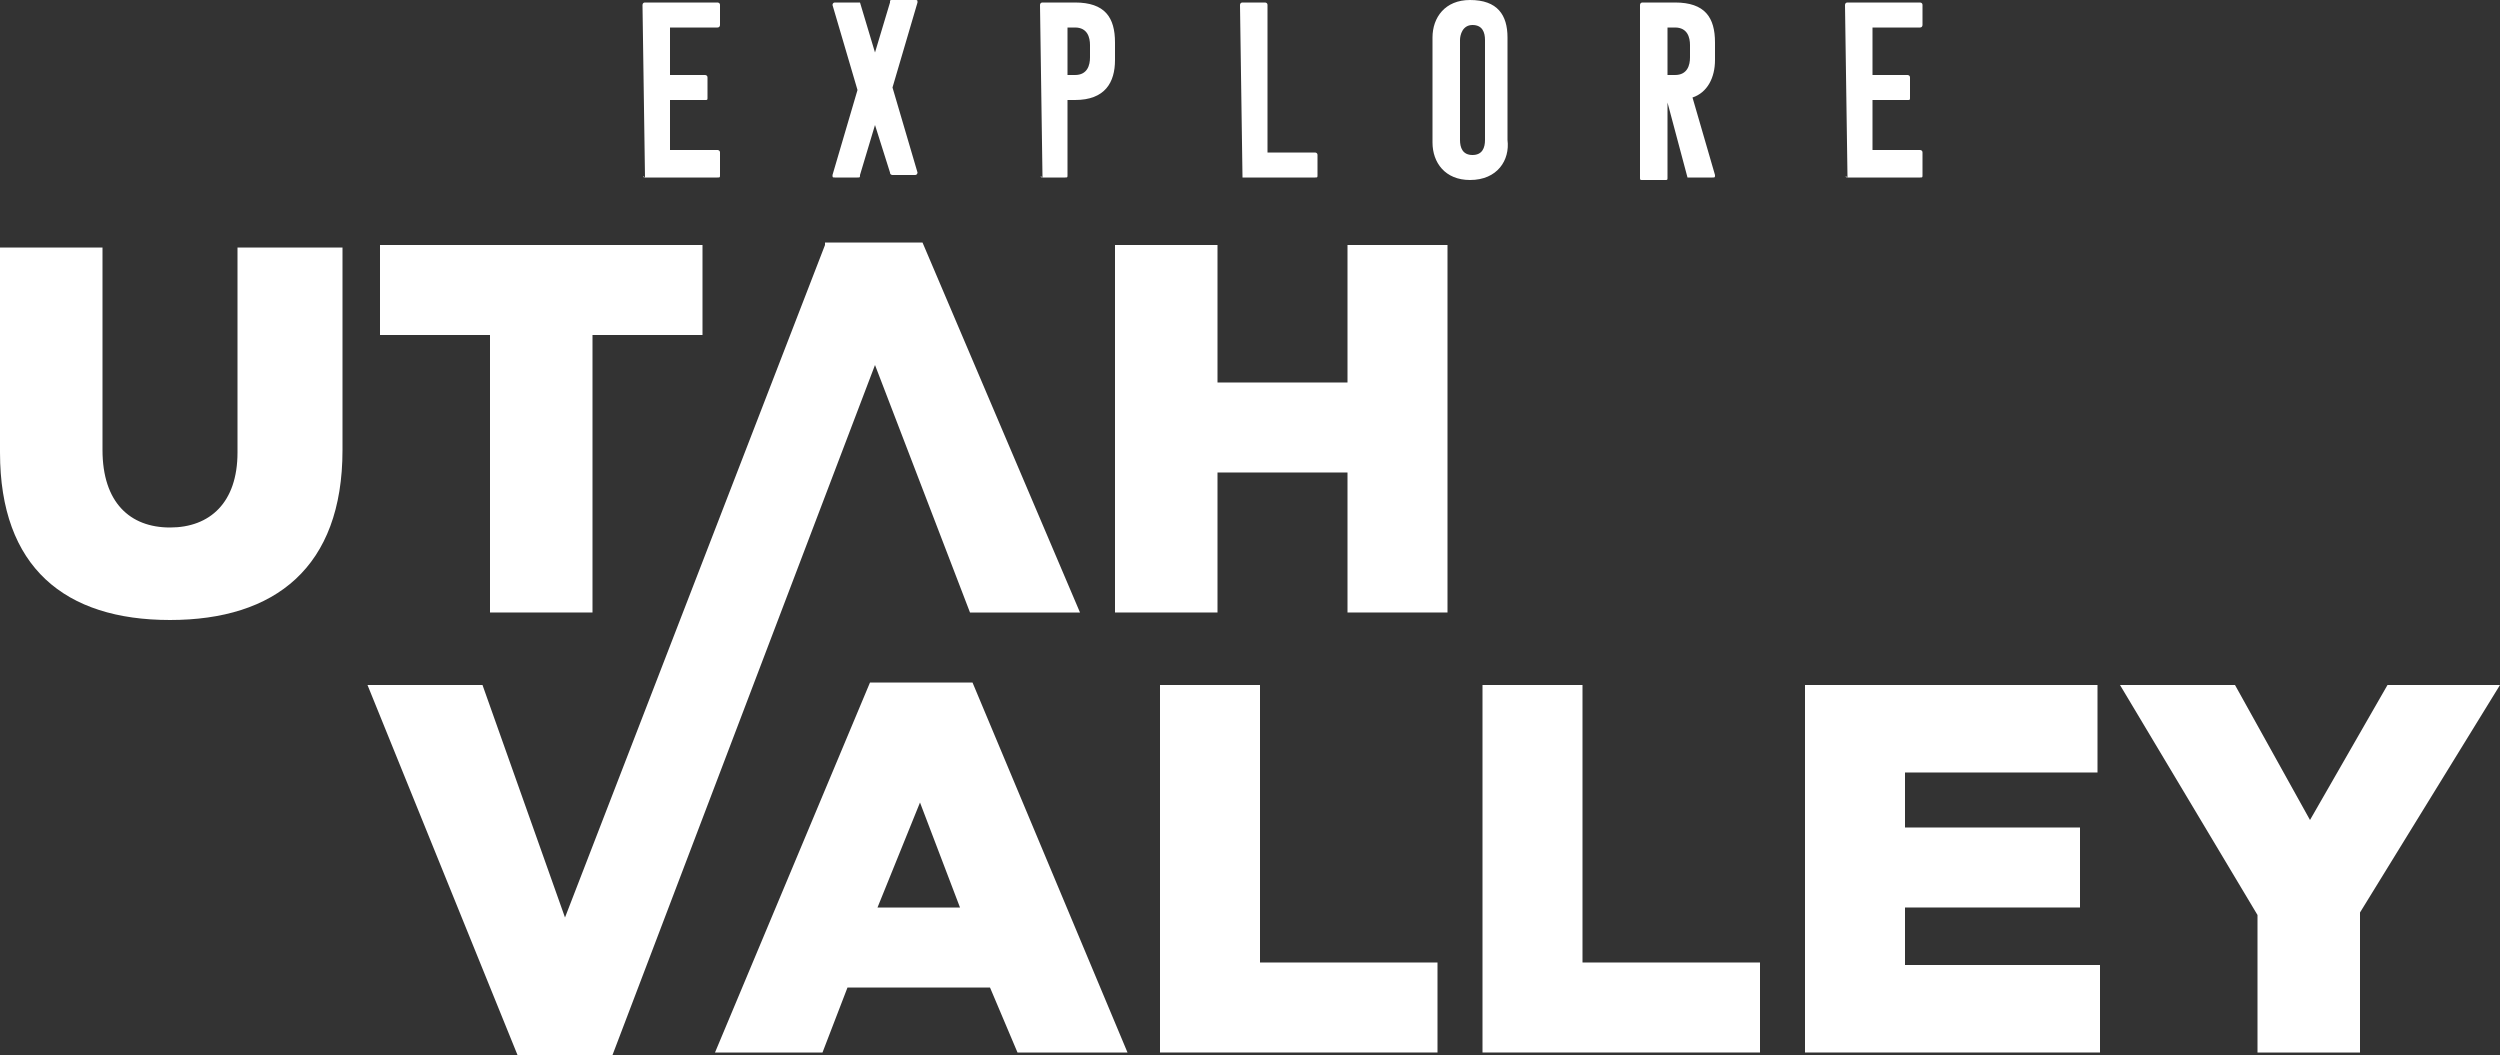 <?xml version="1.0" encoding="utf-8"?>
<!-- Generator: Adobe Illustrator 21.1.0, SVG Export Plug-In . SVG Version: 6.00 Build 0)  -->
<svg version="1.1" id="Layer_1" xmlns="http://www.w3.org/2000/svg" xmlns:xlink="http://www.w3.org/1999/xlink" x="0px" y="0px"
	 viewBox="0 0 100 42.2" style="enable-background:new 0 0 100 42.2;" xml:space="preserve">
<rect x="0" y="0" width="100" height="42.2" fill="#333333" stroke="none"/>
<style type="text/css">
	.st0{fill:#FFFFFF;}
</style>
<g>
	<g>
		<path class="st0" d="M9.5,18.1c0,2-1.1,3-2.7,3c-1.6,0-2.7-1-2.7-3.1V9.9H0v8.2c0,4.6,2.6,6.7,6.8,6.7s6.9-2.1,6.9-6.8V9.9H9.5
			V18.1z"/>
		<polygon class="st0" points="19.6,24.5 23.7,24.5 23.7,13.4 28.1,13.4 28.1,9.8 15.2,9.8 15.2,13.4 19.6,13.4 		"/>
		<polygon class="st0" points="38.8,24.5 43.2,24.5 36.9,9.7 33,9.7 33,9.8 33,9.8 22.6,36.7 19.3,27.4 14.7,27.4 20.7,42.2 
			24.5,42.2 35,14.6 		"/>
		<polygon class="st0" points="53.9,15.3 48.7,15.3 48.7,9.8 44.6,9.8 44.6,24.5 48.7,24.5 48.7,18.9 53.9,18.9 53.9,24.5 
			57.9,24.5 57.9,9.8 53.9,9.8 		"/>
		<path class="st0" d="M34.8,27.3l-6.2,14.8h4.3l1-2.6h5.7l1.1,2.6h4.4l-6.2-14.8H34.8z M35.1,36.3l1.7-4.2l1.6,4.2H35.1z"/>
		<polygon class="st0" points="50.4,27.4 46.4,27.4 46.4,42.1 57.5,42.1 57.5,38.5 50.4,38.5 		"/>
		<polygon class="st0" points="63.3,27.4 59.3,27.4 59.3,42.1 70.4,42.1 70.4,38.5 63.3,38.5 		"/>
		<polygon class="st0" points="76.2,36.3 83.2,36.3 83.2,33.1 76.2,33.1 76.2,30.9 83.9,30.9 83.9,27.4 72.2,27.4 72.2,42.1 
			84,42.1 84,38.6 76.2,38.6 		"/>
		<polygon class="st0" points="95.5,27.4 92.4,32.8 89.4,27.4 84.8,27.4 90.3,36.6 90.3,42.1 94.4,42.1 94.4,36.5 100,27.4 		"/>
	</g>
	<g>
		<path class="st0" d="M25.8,7.1C25.7,7.1,25.7,7,25.8,7.1l-0.1-6.9c0,0,0-0.1,0.1-0.1h2.9c0,0,0.1,0,0.1,0.1V1c0,0,0,0.1-0.1,0.1
			h-1.9V3h1.4c0,0,0.1,0,0.1,0.1v0.8c0,0.1,0,0.1-0.1,0.1h-1.4v2h1.9c0,0,0.1,0,0.1,0.1V7c0,0.1,0,0.1-0.1,0.1H25.8z"/>
		<path class="st0" d="M34.4,0.1C34.4,0.1,34.4,0.1,34.4,0.1L35,2.1l0.6-2c0-0.1,0-0.1,0.1-0.1h0.9c0.1,0,0.1,0,0.1,0.1l-1,3.4
			l1,3.4c0,0,0,0.1-0.1,0.1h-0.9c0,0-0.1,0-0.1-0.1L35,5l-0.6,2c0,0.1,0,0.1-0.1,0.1h-0.9c-0.1,0-0.1,0-0.1-0.1l1-3.4l-1-3.4
			c0,0,0-0.1,0.1-0.1H34.4z"/>
		<path class="st0" d="M41.7,7.1C41.6,7.1,41.6,7,41.7,7.1l-0.1-6.9c0,0,0-0.1,0.1-0.1h0.1h0h0.8h0H43c1.2,0,1.6,0.6,1.6,1.6v0.7
			C44.6,3.3,44.2,4,43,4h-0.3v3c0,0.1,0,0.1-0.1,0.1H41.7z M42.7,1.1V3H43c0.5,0,0.6-0.4,0.6-0.7V1.8c0-0.3-0.1-0.7-0.6-0.7H42.7z"
			/>
		<path class="st0" d="M49.7,7.1C49.7,7.1,49.6,7,49.7,7.1l-0.1-6.9c0,0,0-0.1,0.1-0.1h0.9c0,0,0.1,0,0.1,0.1v5.9h1.9
			c0,0,0.1,0,0.1,0.1V7c0,0.1,0,0.1-0.1,0.1H49.7z"/>
		<path class="st0" d="M58.8,7.2c-1,0-1.5-0.7-1.5-1.5V1.5c0-0.8,0.5-1.5,1.5-1.5c1.1,0,1.5,0.6,1.5,1.5v4.1
			C60.4,6.4,59.9,7.2,58.8,7.2z M58.4,5.6c0,0.3,0.1,0.6,0.5,0.6c0.4,0,0.5-0.3,0.5-0.6v-4c0-0.3-0.1-0.6-0.5-0.6
			c-0.4,0-0.5,0.4-0.5,0.6V5.6z"/>
		<path class="st0" d="M67.5,7.1C67.5,7.1,67.4,7,67.5,7.1l-0.8-3v3c0,0.1,0,0.1-0.1,0.1h-0.9c-0.1,0-0.1,0-0.1-0.1V0.2
			c0,0,0-0.1,0.1-0.1H67c1.2,0,1.6,0.6,1.6,1.6v0.7c0,0.7-0.3,1.3-0.9,1.5L68.6,7c0,0.1,0,0.1-0.1,0.1H67.5z M66.7,1.1V3H67
			c0.5,0,0.6-0.4,0.6-0.7V1.8c0-0.3-0.1-0.7-0.6-0.7H66.7z"/>
		<path class="st0" d="M73.9,7.1C73.8,7.1,73.8,7,73.9,7.1l-0.1-6.9c0,0,0-0.1,0.1-0.1h2.9c0,0,0.1,0,0.1,0.1V1c0,0,0,0.1-0.1,0.1
			h-1.9V3h1.4c0,0,0.1,0,0.1,0.1v0.8c0,0.1,0,0.1-0.1,0.1h-1.4v2h1.9c0,0,0.1,0,0.1,0.1V7c0,0.1,0,0.1-0.1,0.1H73.9z"/>
	</g>
</g>
</svg>
